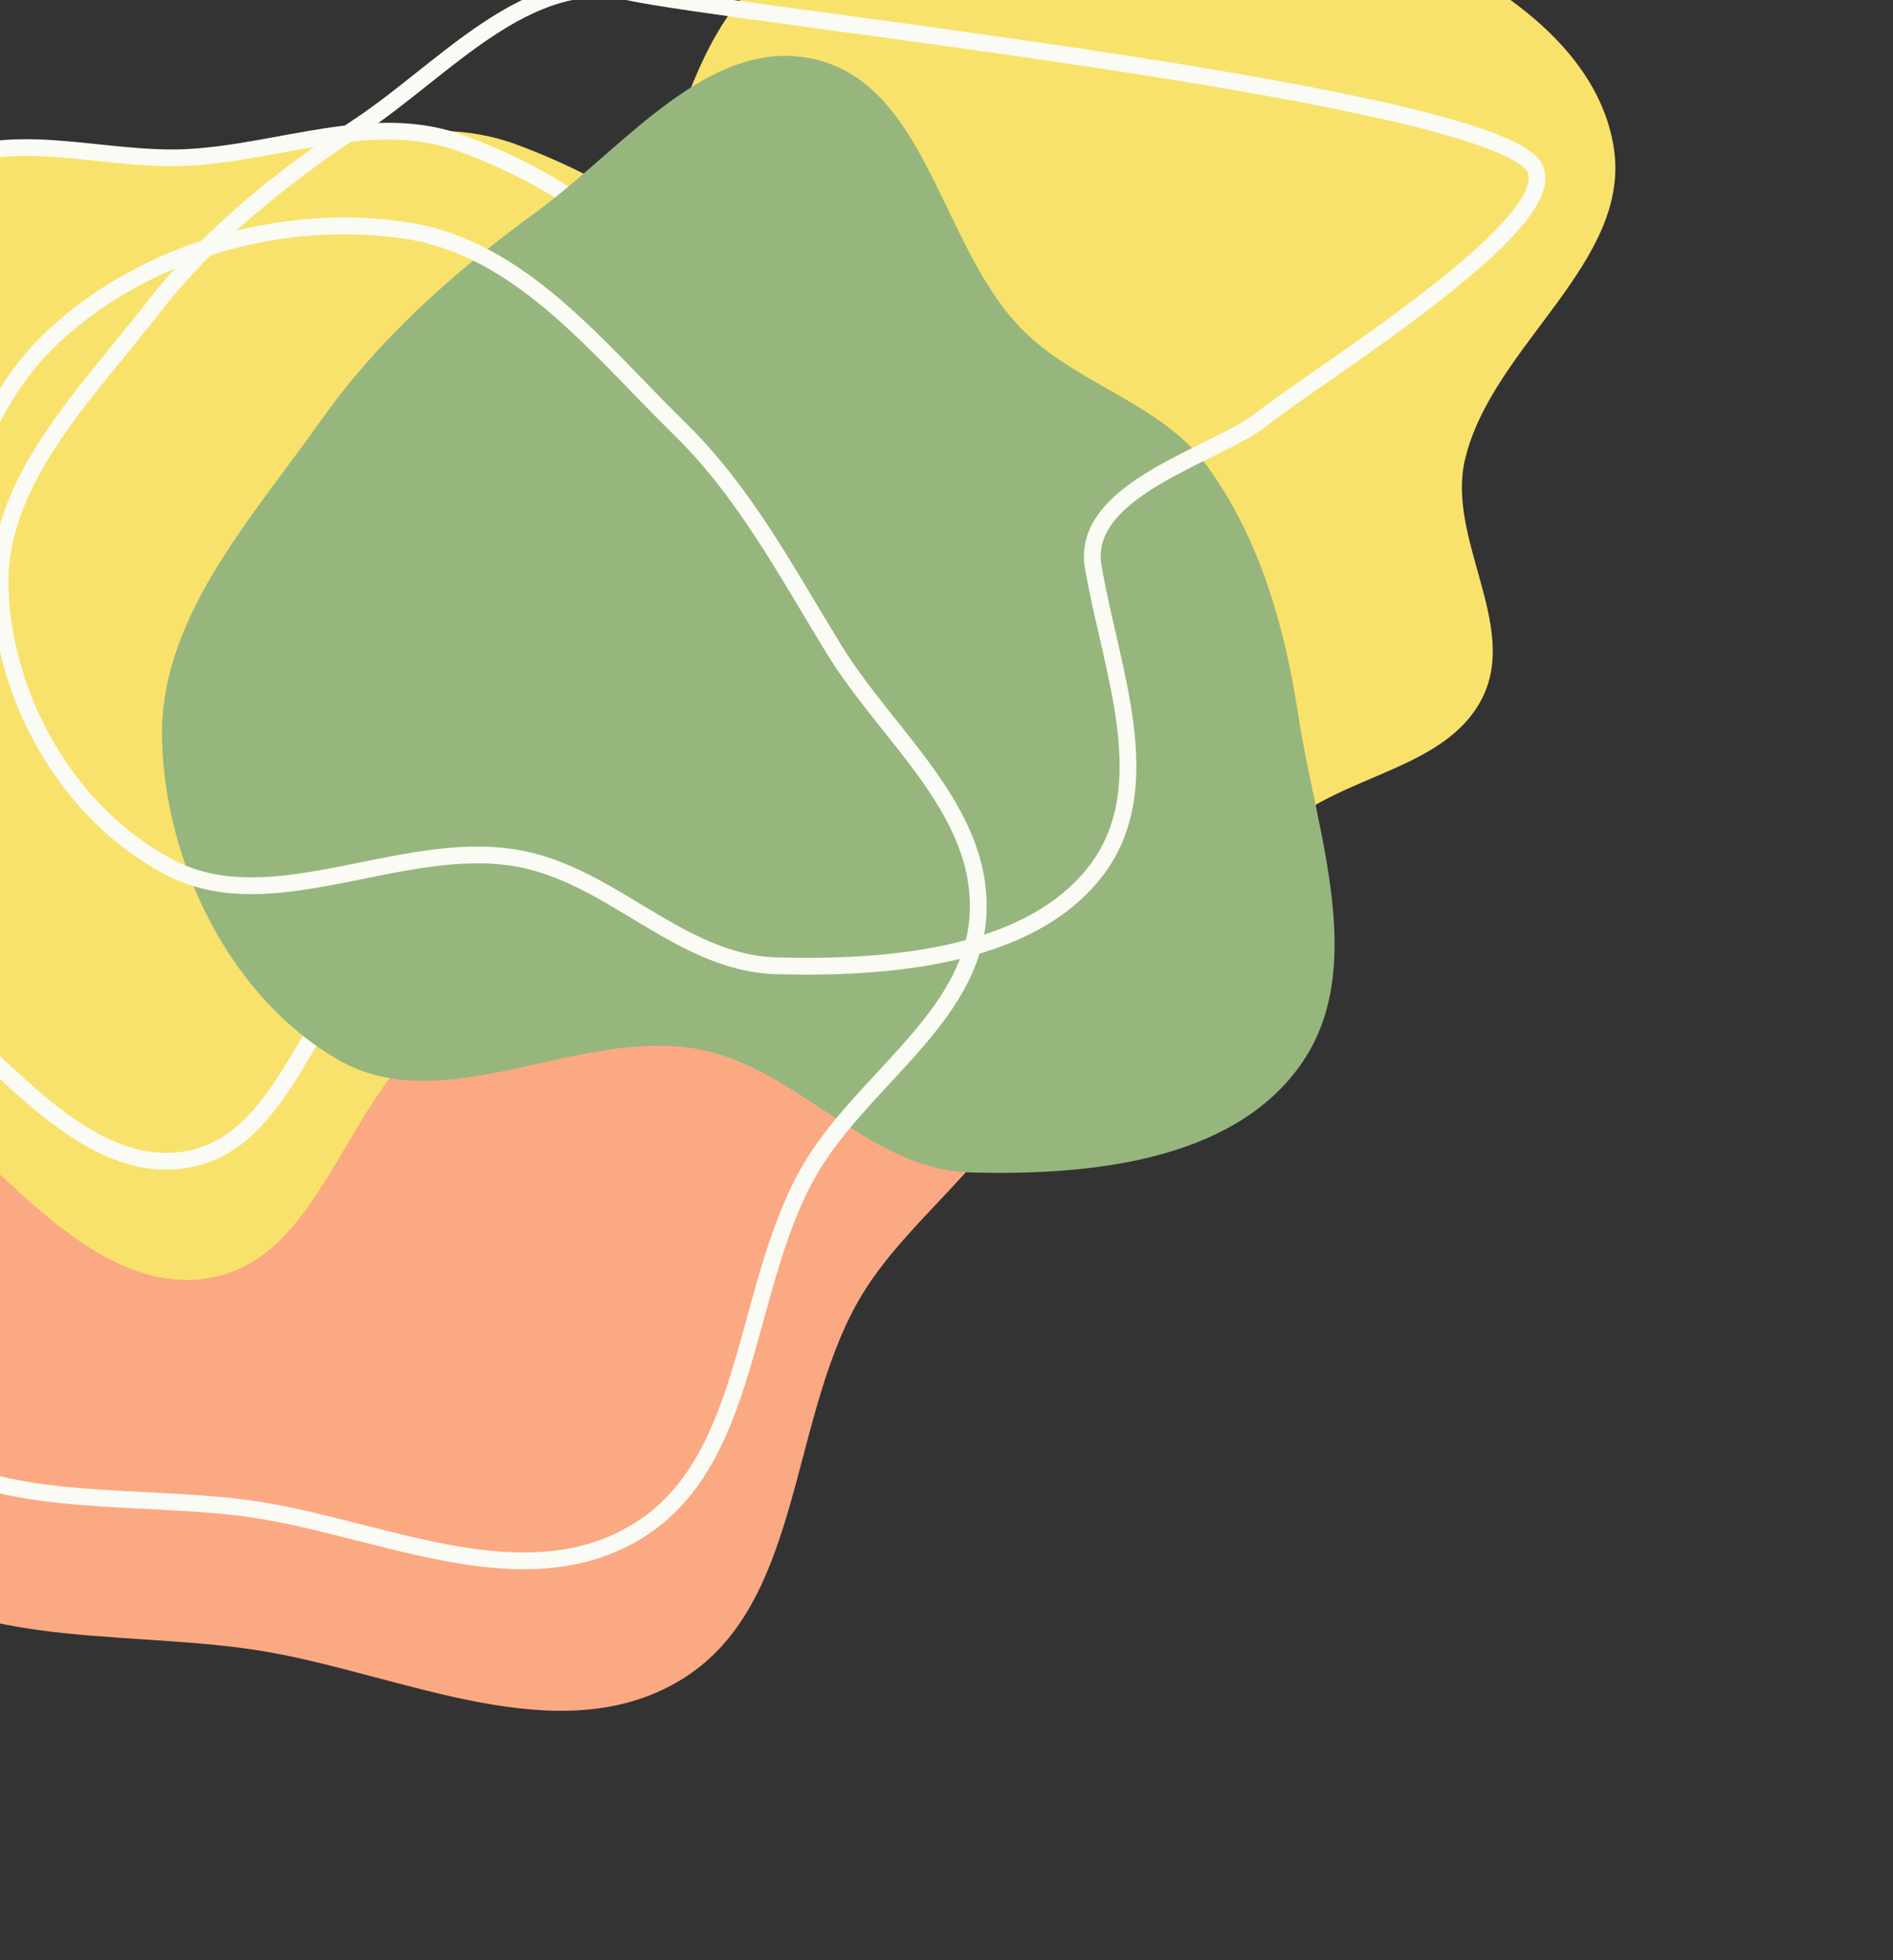 <svg width="339" height="351" viewBox="0 0 339 351" fill="none" xmlns="http://www.w3.org/2000/svg">
<rect x="0" y="0" width="339" height="351" fill="#333333" stroke="none"/>
<g clip-path="url(#clip0)">
<path fill-rule="evenodd" clip-rule="evenodd" d="M126.088 90.53C139.016 102.949 147.31 118.129 156.946 133.251C167.682 150.099 186.584 164.374 185.873 184.355C185.16 204.389 163.051 215.963 153.376 233.527C141.142 255.735 143.444 288.031 121.641 300.954C100.093 313.725 72.889 300.243 48.256 295.832C21.986 291.127 -12.818 296.809 -27.168 274.303C-42.208 250.715 -18.888 220.531 -17.59 192.564C-16.677 172.86 -24.144 154.101 -20.692 134.677C-16.593 111.615 -13.353 86.053 4.112 70.444C22.007 54.449 48.437 47.852 72.092 51.748C94.413 55.423 109.774 74.861 126.088 90.53Z" fill="#FBA983"/>
<path fill-rule="evenodd" clip-rule="evenodd" d="M134.849 64.394C138.346 85.165 113.122 100.022 108.256 120.514C104.912 134.6 117.819 150.113 111.414 163.096C105.016 176.063 86.528 176.813 75.733 186.431C61.319 199.274 56.688 225.359 37.688 228.783C19.624 232.039 4.522 213.922 -9.217 201.742C-21.168 191.147 -28.999 177.412 -36.29 163.2C-43.278 149.579 -50.483 135.787 -50.901 120.485C-51.325 104.978 -44.622 90.732 -38.659 76.415C-31.95 60.309 -28.573 40.634 -13.787 31.378C1.018 22.11 20.207 29.558 37.651 28.643C56.187 27.671 74.89 19.405 92.313 25.814C110.587 32.535 131.616 45.191 134.849 64.394Z" fill="#F8E26C"/>
<path fill-rule="evenodd" clip-rule="evenodd" d="M120.71 60.232C123.844 78.85 101.236 92.166 96.875 110.533C93.877 123.159 105.446 137.063 99.705 148.7C93.971 160.322 77.4 160.995 67.724 169.615C54.805 181.126 50.654 204.506 33.624 207.575C17.433 210.494 3.898 194.256 -8.417 183.339C-19.129 173.842 -26.148 161.531 -32.682 148.793C-38.946 136.584 -45.404 124.223 -45.779 110.507C-46.158 96.609 -40.151 83.84 -34.806 71.007C-28.793 56.571 -25.766 38.937 -12.513 30.64C0.756 22.333 17.956 29.009 33.592 28.189C50.205 27.318 66.969 19.909 82.585 25.653C98.964 31.677 117.812 43.02 120.71 60.232Z" stroke="#FAFBF4" stroke-width="3"/>
<path fill-rule="evenodd" clip-rule="evenodd" d="M288.951 26.13C292.448 46.902 267.224 61.759 262.359 82.25C259.014 96.337 271.922 111.85 265.516 124.832C259.118 137.799 240.63 138.55 229.836 148.168C215.421 161.01 210.79 187.095 191.79 190.519C173.726 193.775 158.625 175.659 144.886 163.479C132.934 152.884 125.103 139.148 117.813 124.937C110.825 111.315 103.619 97.524 103.201 82.221C102.778 66.715 109.48 52.469 115.444 38.151C122.152 22.045 125.529 2.371 140.315 -6.886C155.12 -16.154 174.31 -8.705 191.754 -9.62C210.29 -10.592 228.993 -18.858 246.416 -12.45C264.69 -5.728 285.718 6.927 288.951 26.13Z" fill="#F8E26C"/>
<path fill-rule="evenodd" clip-rule="evenodd" d="M146.011 10.637C166.014 15.409 168.453 43.843 182.718 58.654C192.605 68.919 208.035 72.066 216.333 83.653C225.722 96.765 230.084 112.261 232.522 128.202C235.748 149.29 245.207 173.595 232.738 190.906C220.398 208.038 194.767 210.524 173.66 209.92C155.438 209.398 142.799 191.015 124.852 187.817C103.319 183.979 79.543 200.693 60.593 189.772C41.335 178.673 29.626 154.801 29.016 132.584C28.418 110.842 44.878 93.075 57.447 75.324C68.002 60.417 81.258 48.743 96.009 37.969C111.665 26.534 127.152 6.139 146.011 10.637Z" fill="#96B67E"/>
<path fill-rule="evenodd" clip-rule="evenodd" d="M112.553 -1.442C131.794 2.733 260.279 16.04 274 29C283.51 37.982 236 67 226 75C218 81.4 193.424 87.478 195.769 101.427C198.872 119.879 207.971 141.146 195.977 156.293C184.106 171.283 159.452 173.459 139.149 172.93C121.621 172.473 109.463 156.388 92.201 153.59C71.487 150.232 48.618 164.856 30.389 155.3C11.865 145.589 0.603 124.701 0.015 105.261C-0.56 86.237 15.273 70.691 27.364 55.158C37.517 42.115 50.268 31.9 64.456 22.473C79.516 12.467 94.413 -5.379 112.553 -1.442Z" stroke="#FAFBF4" stroke-width="3"/>
<path fill-rule="evenodd" clip-rule="evenodd" d="M121.712 76.757C133.394 88.191 140.773 102.289 149.385 116.311C158.98 131.934 176.122 145.013 175.148 163.756C174.172 182.549 153.67 193.753 144.496 210.374C132.898 231.389 134.496 261.629 114.253 274.093C94.246 286.411 69.464 274.209 46.898 270.468C22.832 266.478 -9.242 272.363 -22.069 251.494C-35.512 229.623 -13.598 200.952 -11.957 174.713C-10.802 156.227 -17.363 138.76 -13.879 120.496C-9.743 98.811 -6.356 74.795 9.944 59.882C26.645 44.6 51.039 37.992 72.714 41.265C93.168 44.353 106.972 62.329 121.712 76.757Z" stroke="#FAFBF4" stroke-width="3"/>
</g>
<defs>
<clipPath id="clip0">
<rect width="339" height="351" fill="white"/>
</clipPath>
</defs>
</svg>

